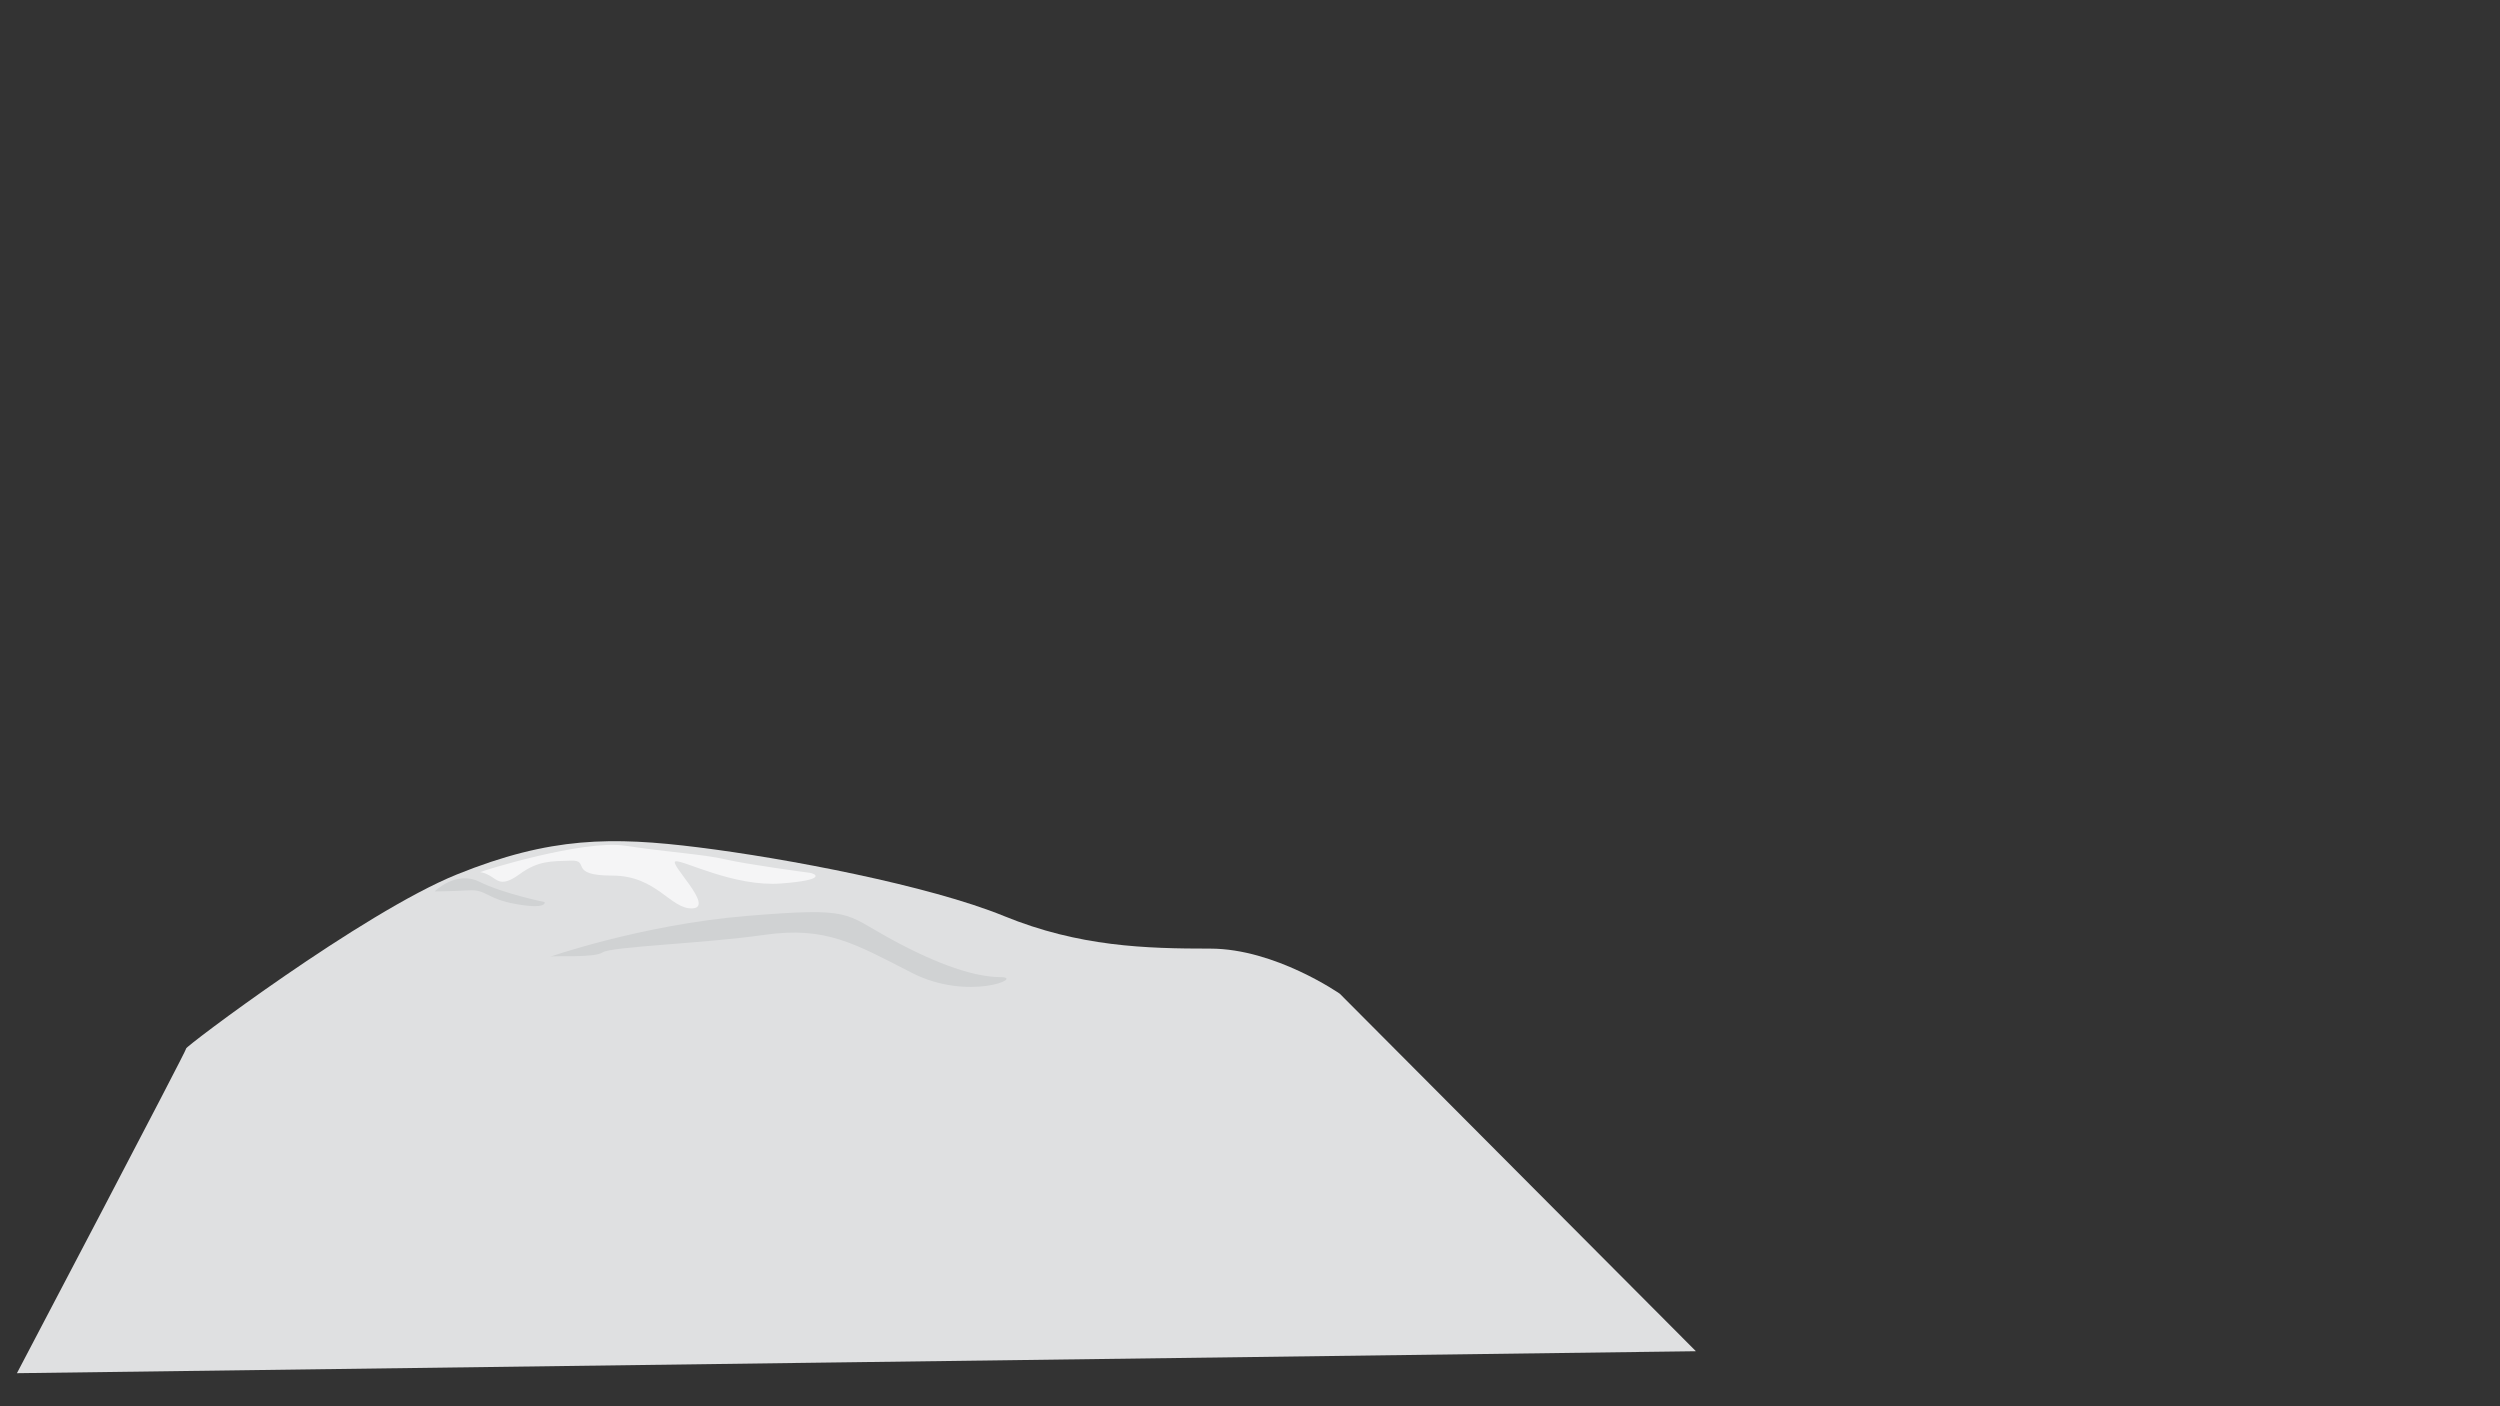 <svg xmlns="http://www.w3.org/2000/svg" viewBox="0 0 1920 1080"><rect x="0" y="0" width="1920" height="1080" fill="#333333" stroke="none"/><defs><style>.cls-1{fill:#dfe0e1;}.cls-1,.cls-2,.cls-3{fill-rule:evenodd;}.cls-2{fill:#f5f5f6;}.cls-3{fill:#d0d2d3;}</style></defs><g id="city2"><path class="cls-1" d="M143,805.22c-2.62,0,135.76-104.46,207.77-133.6S470,642.48,536.72,650.81,713.48,680,771.1,703.54s108.67,25,158.43,25S1029,763.21,1029,763.21l273.45,274.53-690,9L13,1054.61S144.07,805.22,143,805.22Z"/><path class="cls-2" d="M369,669.75c0-.54,78.79-25.17,111.07-20.24s60.19,6.57,76.6,10.4,60.74,9.84,65.11,10.39,14.23,5.47-21.88,8.21-75-18.06-81-17,30.09,35,13.13,36.11-27.36-25.17-61.83-25.17-16.41-12-31.73-11.49-25.17,0-39.4,10.39-17,4.38-23,1.1S369,670.3,369,669.75Z"/><path class="cls-3" d="M422.57,734.76c-3.35,1.12,69.4-24.63,151.1-31.34s73.87-2.24,110.81,17.91,64.92,29.1,83.94,29.1-24.62,19-68.27-3.36-66-35.82-113-29.1-117.52,8.95-124.23,13.43-36.94,2.24-40.3,3.36Z"/><path class="cls-3" d="M333.81,684.6s16.4-16.39,34.43-7.38,50,15.58,50,15.58,2.46,5.74-21.32,1.64S374,683,360.05,683.78s-26.24.82-26.24.82Z"/></g></svg>